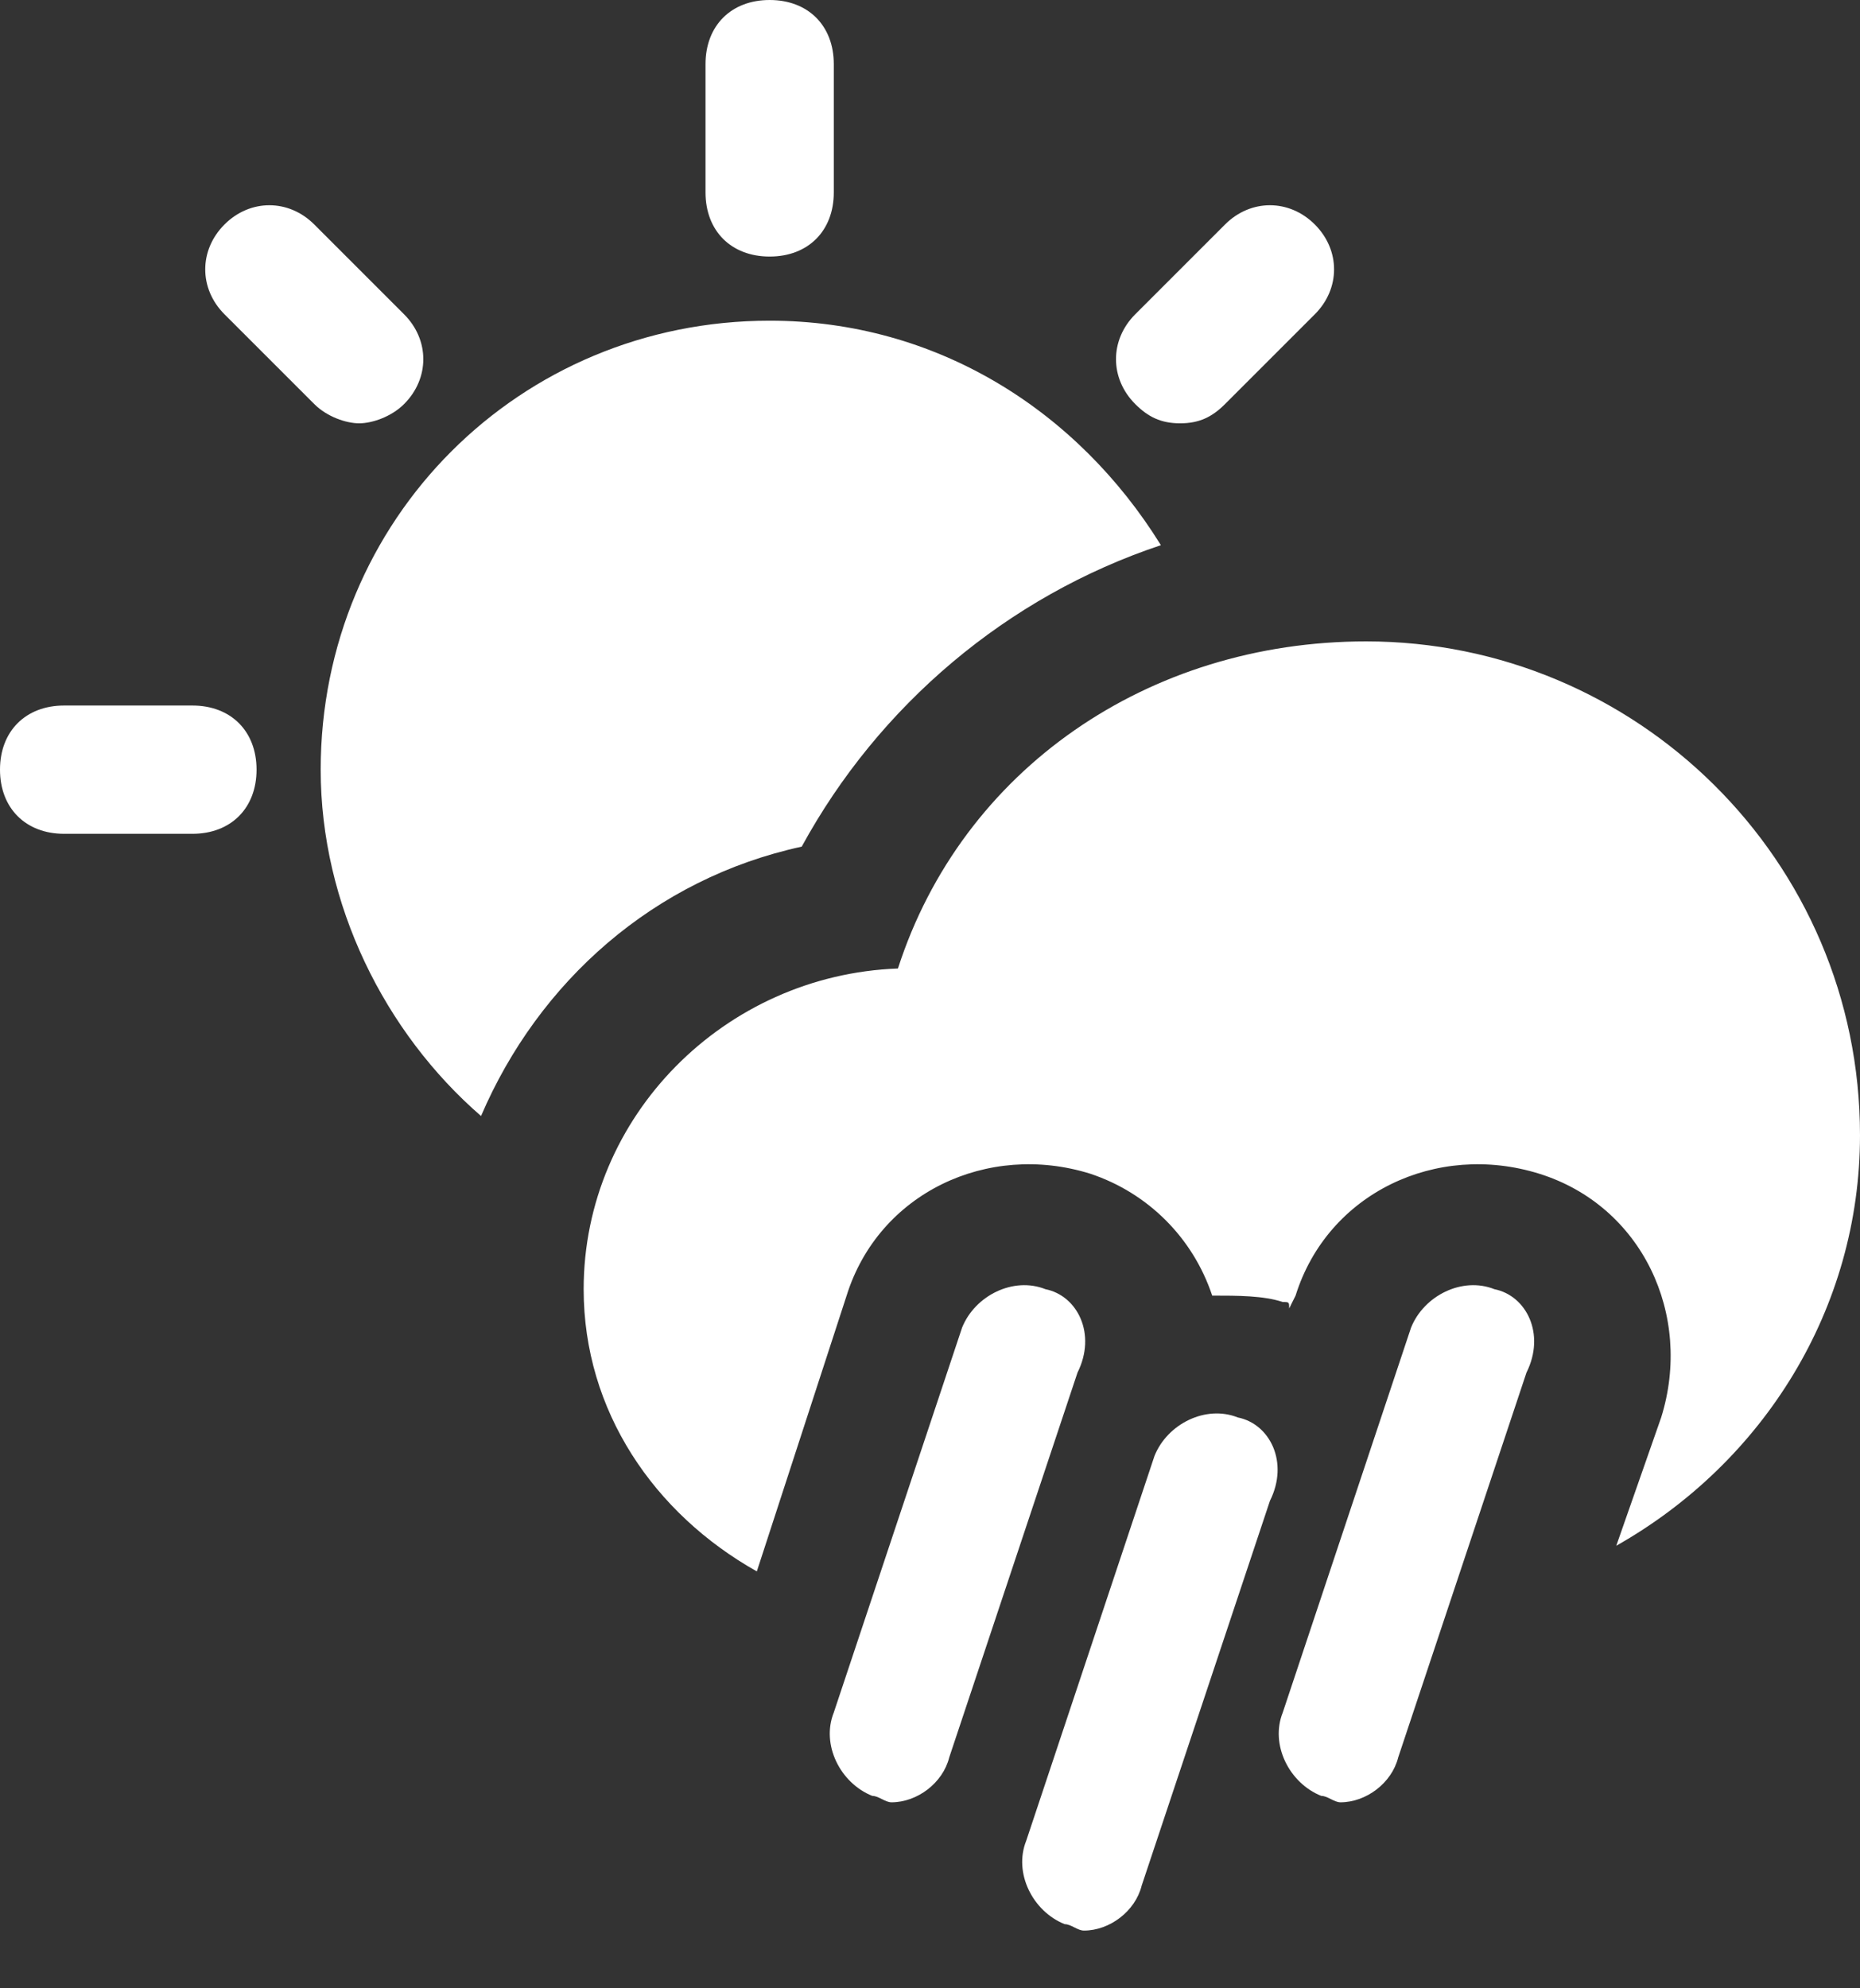 <svg xmlns="http://www.w3.org/2000/svg" width="29" height="31" viewBox="0 0 29 31"><rect x="0" y="0" width="29" height="31" fill="#333333" stroke="none"/><g fill="#FFF"><path d="M3 11 1 11C.4 11 0 11.4 0 12 0 12.6.4 13 1 13L3 13C3.6 13 4 12.6 4 12 4 11.4 3.6 11 3 11ZM18.4 6.6C18.7 6.6 18.9 6.5 19.1 6.3L20.5 4.9C20.9 4.5 20.9 3.9 20.5 3.5 20.1 3.1 19.5 3.1 19.1 3.5L17.7 4.9C17.3 5.3 17.3 5.9 17.7 6.3 17.9 6.5 18.1 6.6 18.4 6.6ZM12 4C12.6 4 13 3.6 13 3L13 1C13 .4 12.6 0 12 0 11.4 0 11 .4 11 1L11 3C11 3.6 11.4 4 12 4ZM6.3 6.3C6.7 5.9 6.7 5.3 6.3 4.9L4.9 3.5C4.5 3.1 3.9 3.1 3.5 3.5 3.1 3.9 3.1 4.5 3.5 4.9L4.9 6.3C5.1 6.5 5.4 6.6 5.6 6.6 5.8 6.6 6.1 6.5 6.3 6.3ZM19.3 22.1C18.8 21.9 18.2 22.2 18 22.7L16 28.7C15.8 29.2 16.1 29.8 16.6 30 16.7 30 16.8 30.1 16.9 30.1 17.3 30.1 17.7 29.8 17.8 29.4L19.8 23.4C20.1 22.8 19.8 22.2 19.3 22.1ZM16.3 20.1C15.8 19.9 15.2 20.2 15 20.7L13 26.7C12.8 27.2 13.1 27.8 13.6 28 13.7 28 13.8 28.1 13.9 28.1 14.3 28.1 14.7 27.8 14.8 27.4L16.8 21.4C17.1 20.8 16.8 20.2 16.3 20.1ZM23.3 20.1C22.8 19.9 22.2 20.2 22 20.7L20 26.7C19.8 27.2 20.1 27.8 20.6 28 20.7 28 20.8 28.1 20.9 28.1 21.3 28.1 21.7 27.8 21.8 27.4L23.8 21.4C24.1 20.8 23.8 20.2 23.3 20.1Z"/><path d="M21.3 10C17.9 10 15 12 14 15.1 11.3 15.2 9.1 17.4 9.1 20.1 9.1 22 10.2 23.6 11.8 24.5L13.2 20.2C13.7 18.6 15.4 17.8 17 18.3 17.9 18.6 18.6 19.3 18.9 20.2 19.3 20.2 19.7 20.2 20 20.3 20.1 20.3 20.1 20.3 20.1 20.4L20.2 20.2C20.7 18.6 22.4 17.8 24 18.3 25.6 18.8 26.4 20.5 25.9 22.1L25.2 24.1C27.5 22.8 29 20.4 29 17.7 29 13.4 25.5 10 21.3 10ZM18.1 8.5C16.8 6.4 14.6 5 12 5 8.1 5 5 8.1 5 12 5 14.1 6 16.1 7.5 17.4 8.4 15.3 10.2 13.7 12.5 13.2 13.7 11 15.7 9.3 18.1 8.5Z"/></g></svg>